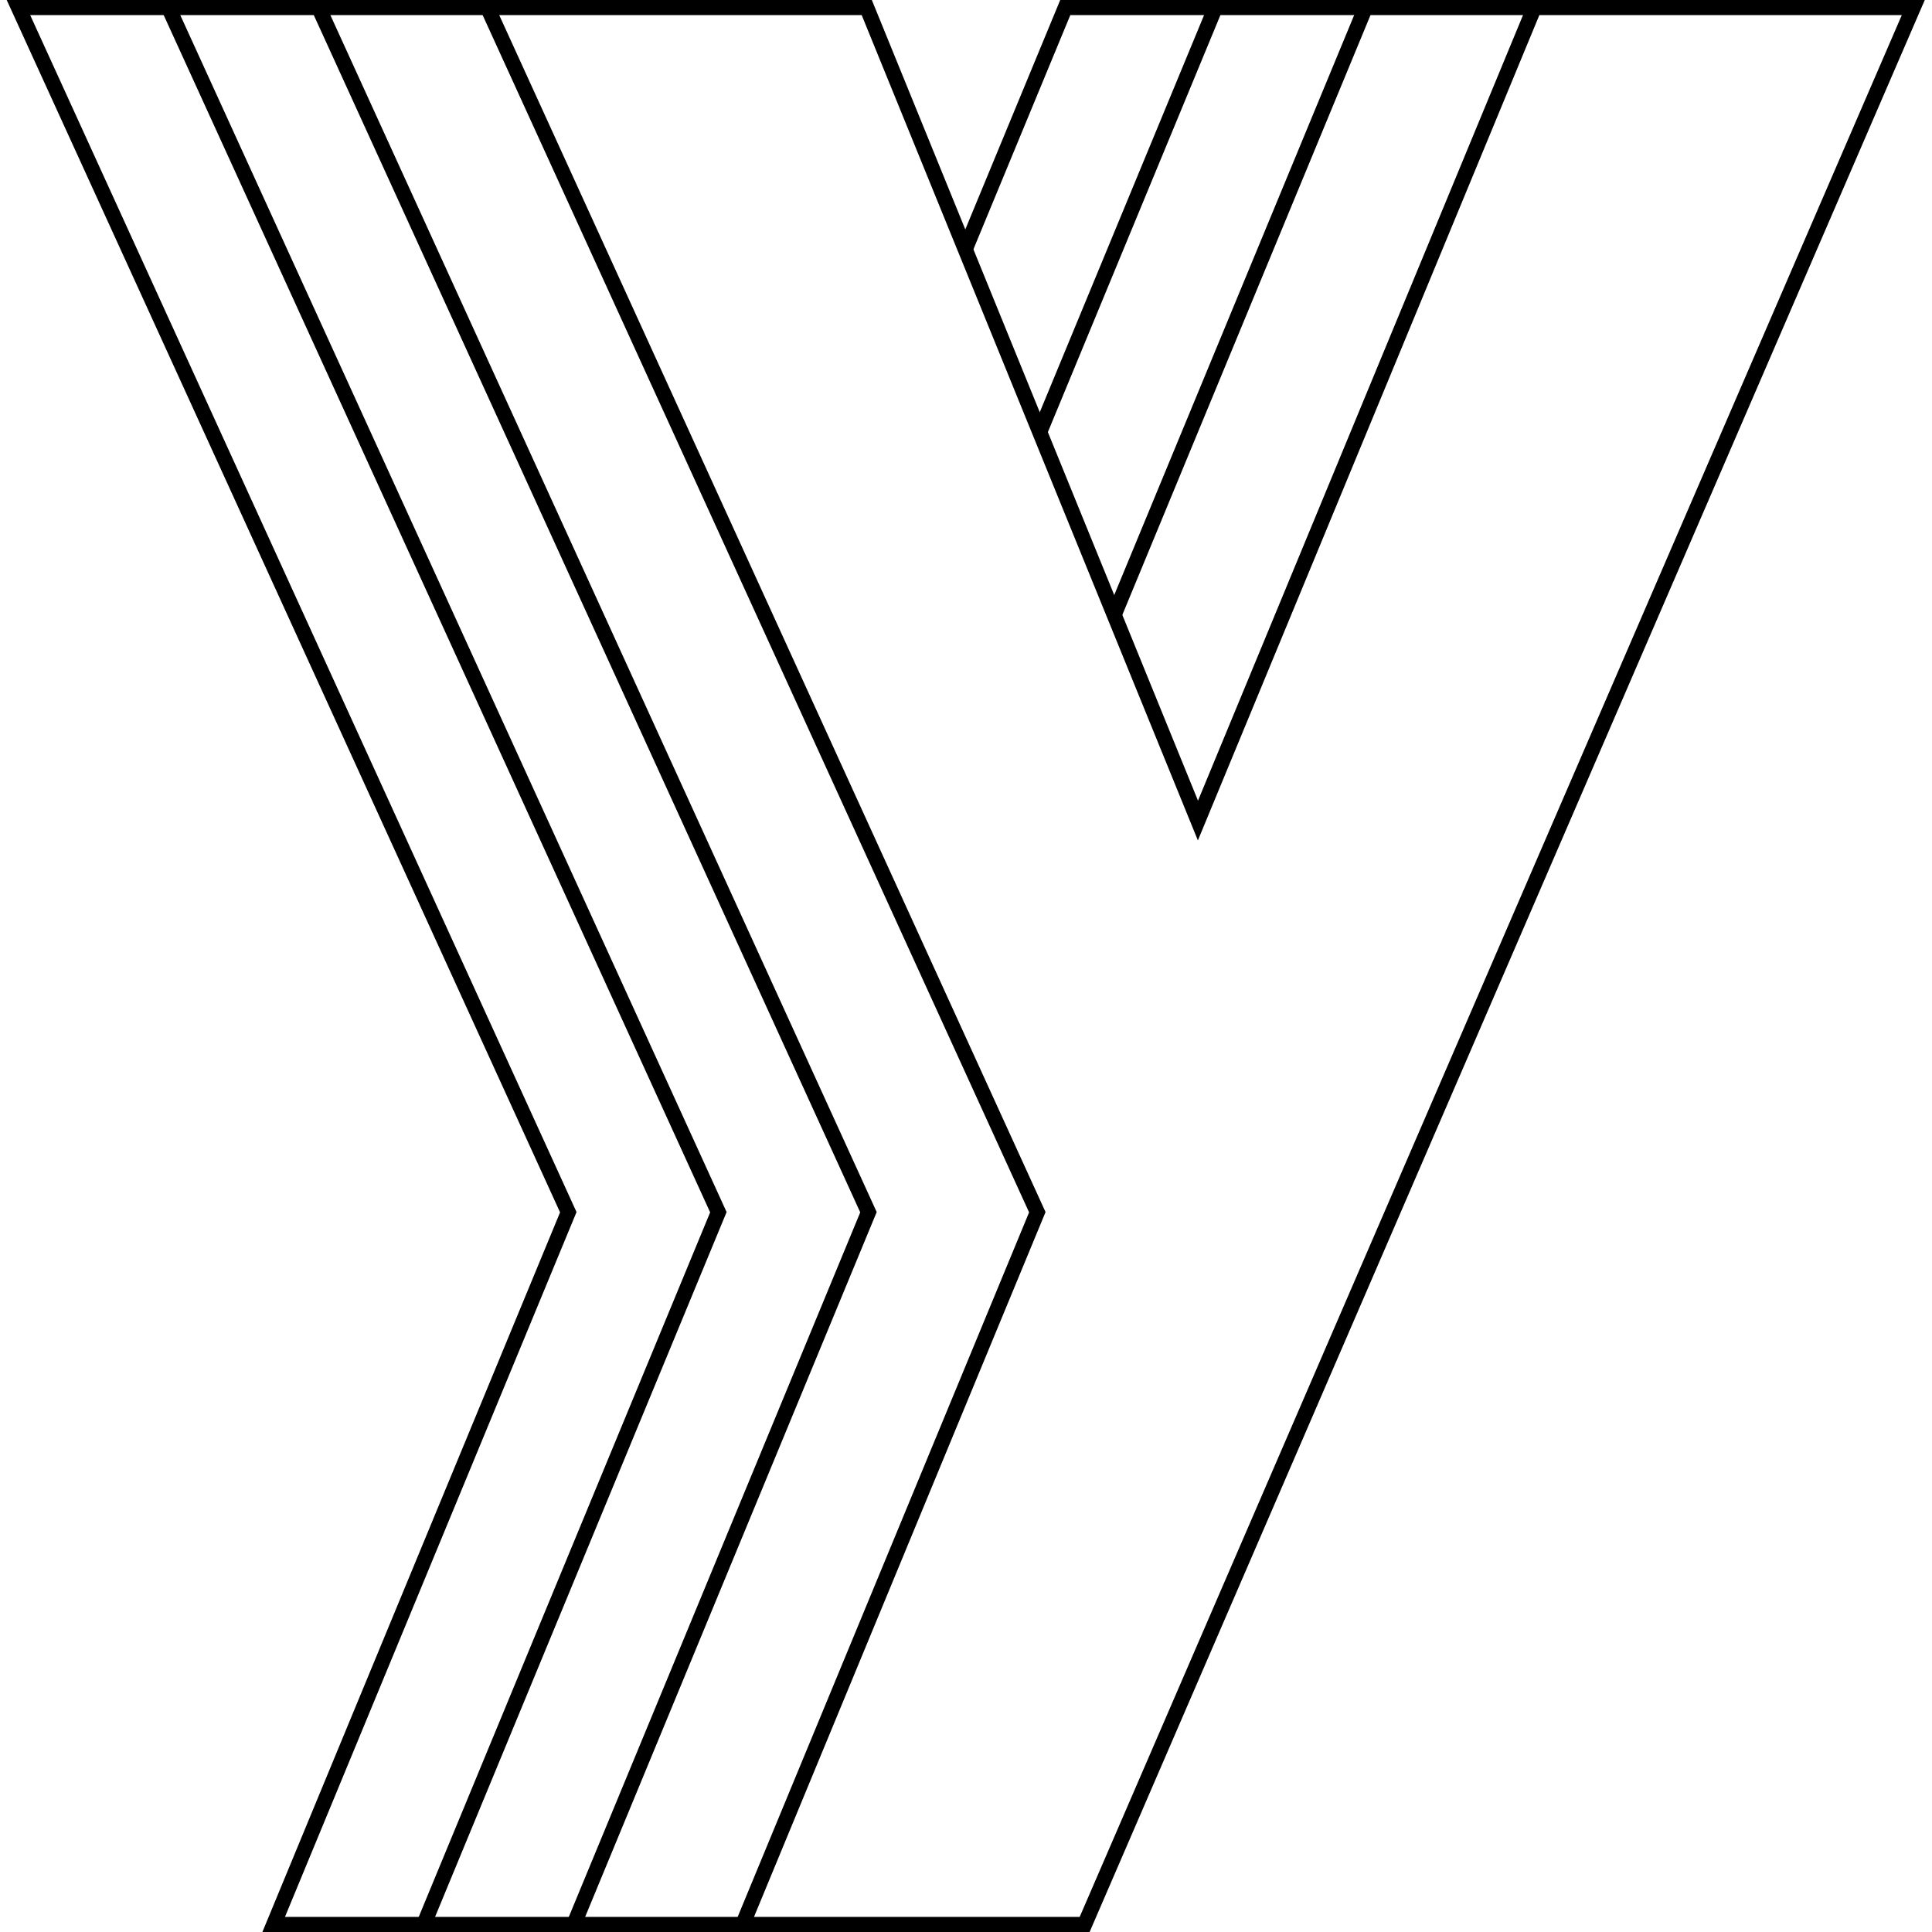 <svg width="128" height="128" viewBox="0 0 128 128" fill="none" xmlns="http://www.w3.org/2000/svg">
<rect width="128" height="128" fill="white"/>
<path d="M18.418 126.809L18.132 127.5H18.88H40.458H40.786L40.917 127.198L95.384 1.198L95.686 0.5H94.925H70.911H70.577L70.449 0.809L48.292 54.363L26.477 0.811L26.351 0.5H26.014H2H1.222L1.545 1.208L37.651 80.312L18.418 126.809Z" fill="white" stroke="black"/>
<path d="M28.362 126.809L28.076 127.5H28.824H50.402H50.73L50.861 127.198L105.328 1.198L105.63 0.5H104.869H80.855H80.521L80.393 0.809L58.236 54.363L36.421 0.811L36.294 0.5H35.958H11.944H11.166L11.489 1.208L47.594 80.312L28.362 126.809Z" fill="white" stroke="black"/>
<path d="M38.305 126.809L38.02 127.5H38.767H60.346H60.674L60.805 127.198L115.272 1.198L115.574 0.5H114.813H90.799H90.465L90.337 0.809L68.18 54.363L46.365 0.811L46.238 0.5H45.902H21.888H21.11L21.433 1.208L57.538 80.312L38.305 126.809Z" fill="white" stroke="black"/>
<path d="M49.492 126.809L49.206 127.5H49.954H71.532H71.861L71.991 127.198L126.459 1.198L126.761 0.5H126H101.986H101.651L101.524 0.809L79.367 54.363L57.552 0.811L57.425 0.5H57.089H33.075H32.297L32.62 1.208L68.725 80.312L49.492 126.809Z" fill="white" stroke="black"/>
</svg>
